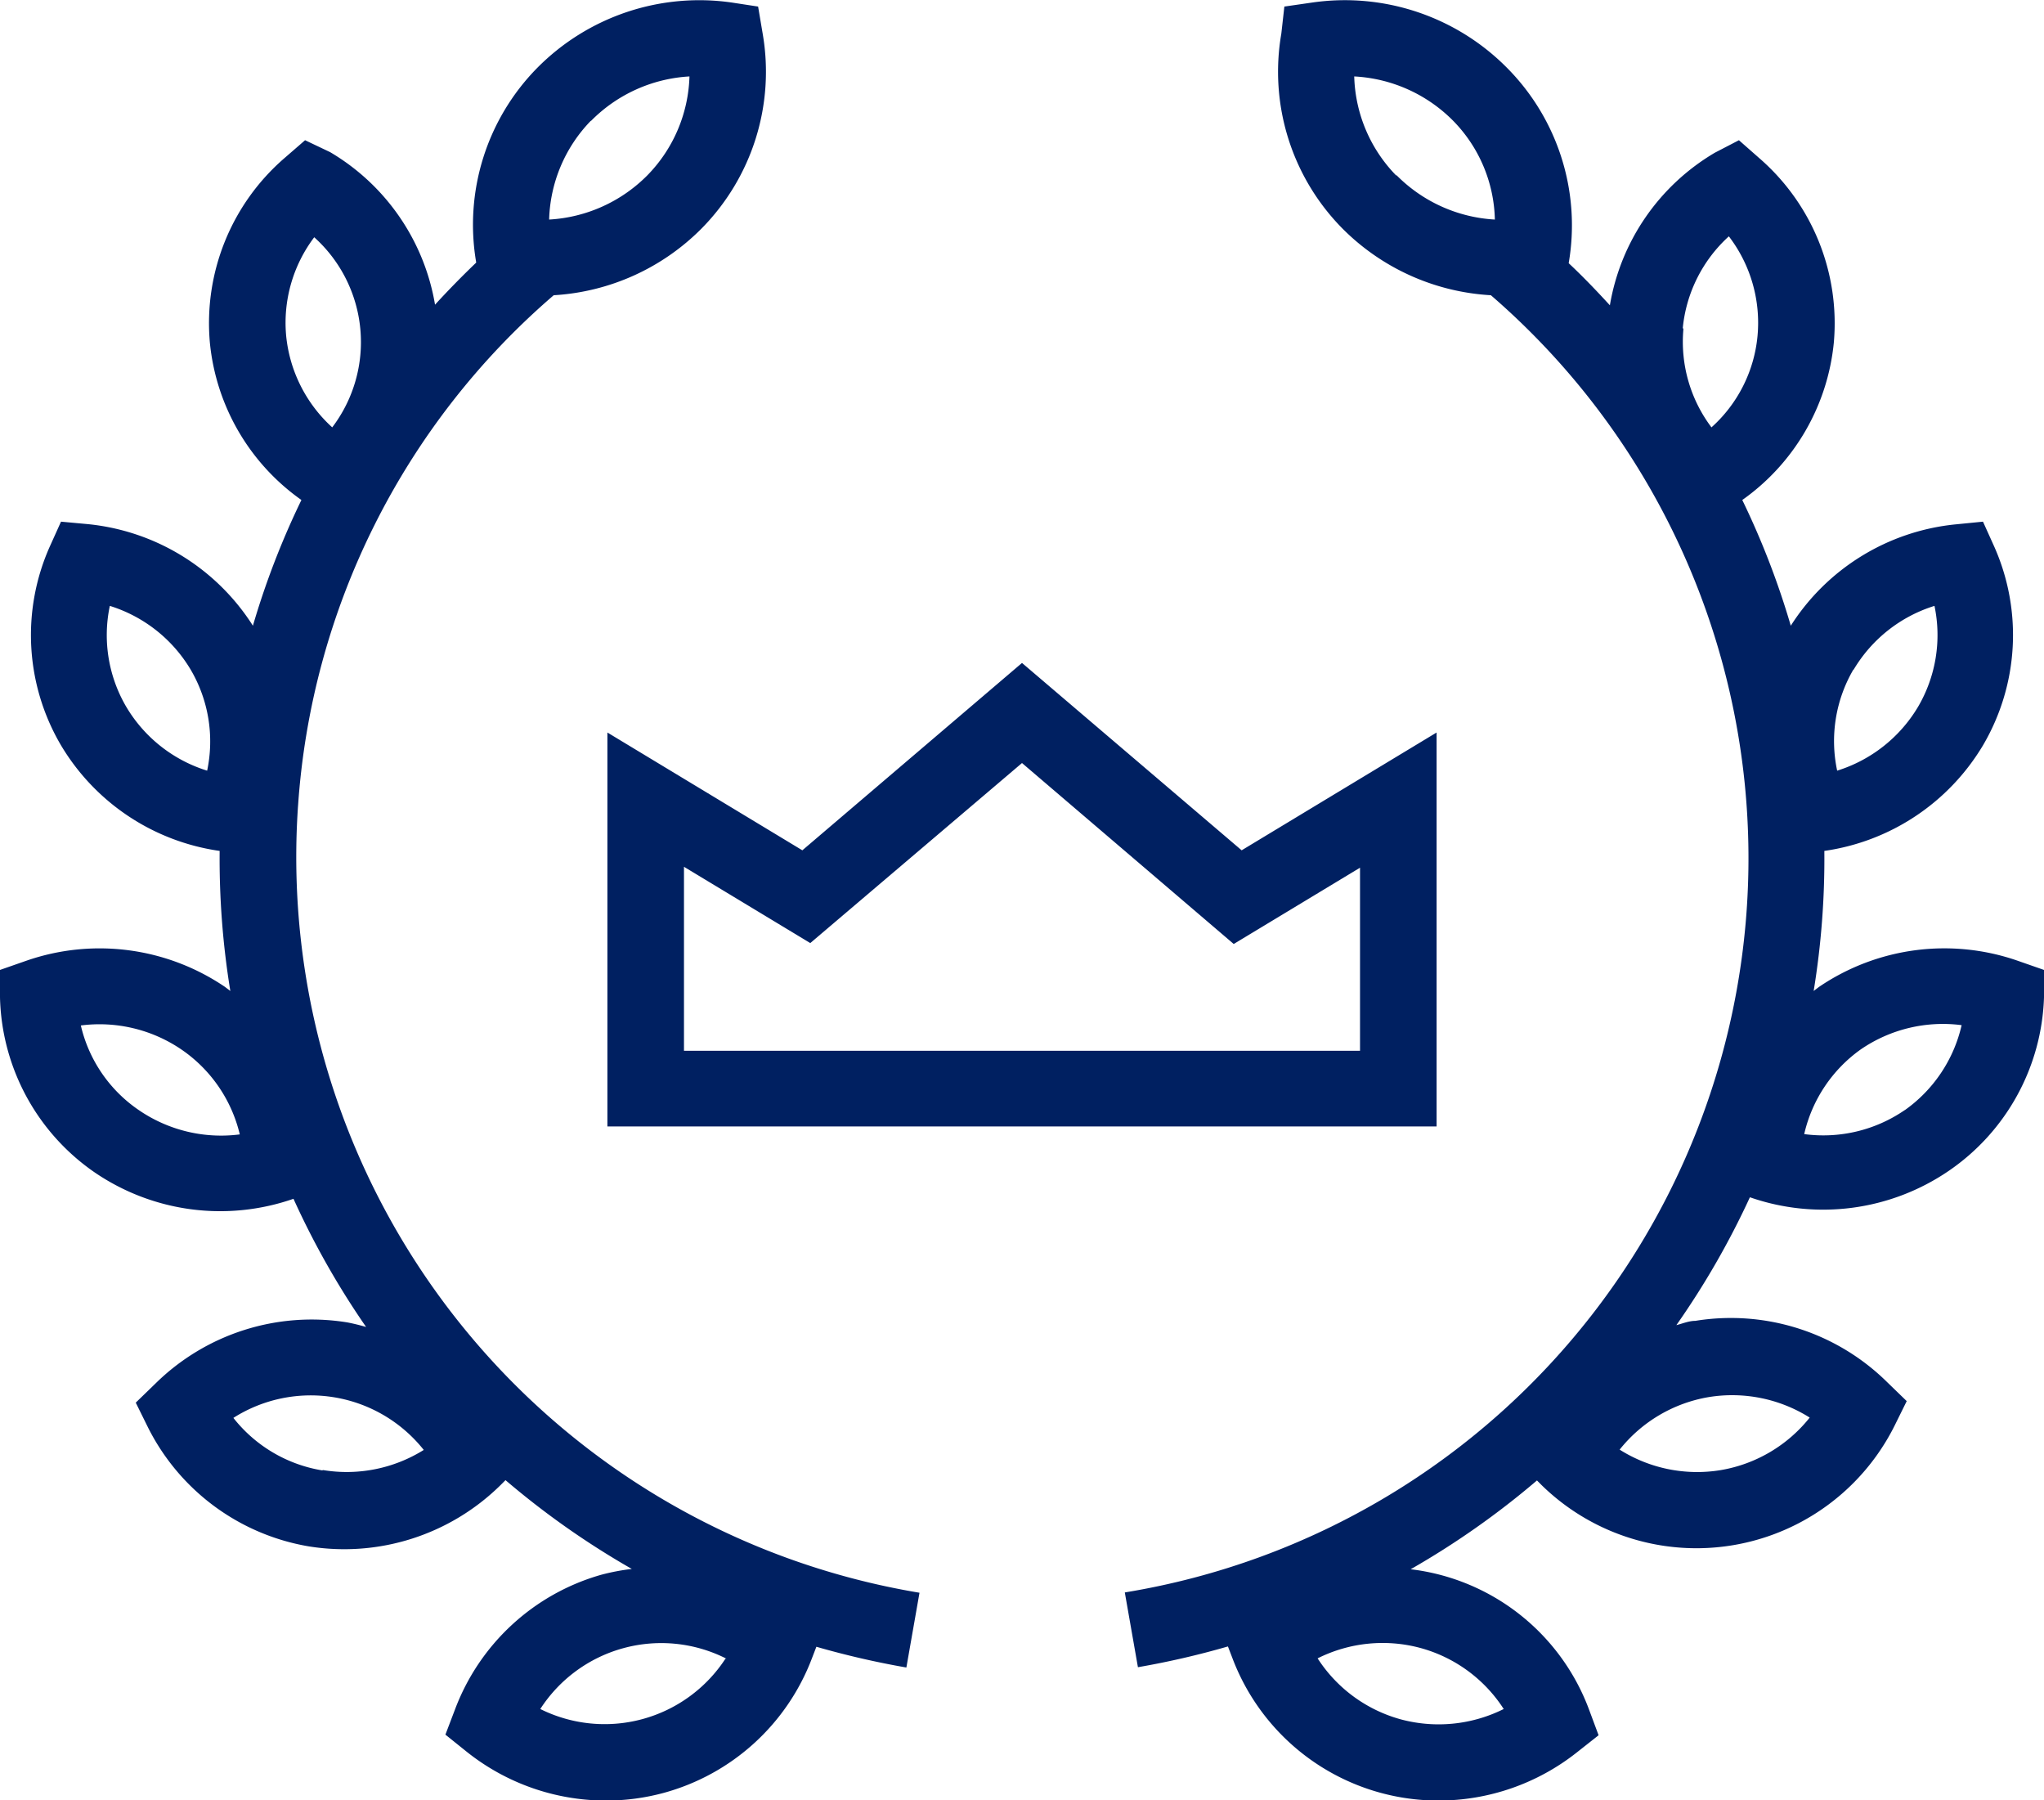 <svg xmlns="http://www.w3.org/2000/svg" viewBox="0 0 67 58.99" width="67" height="59">
  <defs>
    <style>
      .a {
        fill: #002061;
      }
    </style>
  </defs>
  <title>preims_2</title>
  <path class="a" d="M19.91,36.91H47.09V24l-6.39,3.86-7.2-6.14-7.2,6.14L19.91,24Zm2.51-8.51,4.14,2.5L33.5,25l6.94,5.93,4.14-2.5v6H22.42Zm-12.65-2A24.22,24.22,0,0,1,18.15,9.67,7.44,7.44,0,0,0,23,7.48,7.31,7.31,0,0,0,25,1.1L24.85.21,24,.08a7.47,7.47,0,0,0-6.39,2.14,7.32,7.32,0,0,0-2,6.38v0c-.47.45-.92.91-1.35,1.38a7.19,7.19,0,0,0-3.44-5L10,4.59l-.68.59a7.15,7.15,0,0,0-2.44,6.05h0a7.16,7.16,0,0,0,3,5.15A26.55,26.55,0,0,0,8.29,20.5a7.26,7.26,0,0,0-5.42-3.33L2,17.09l-.37.82A7.12,7.12,0,0,0,2,24.42,7.24,7.24,0,0,0,7.2,27.88a26.88,26.88,0,0,0,.35,4.59l-.17-.13a7.32,7.32,0,0,0-6.52-.86l-.86.3,0,.9a7.17,7.17,0,0,0,3.11,5.74,7.3,7.3,0,0,0,6.51.86A26.88,26.88,0,0,0,12,43.48c-.21-.06-.41-.11-.62-.15a7.3,7.3,0,0,0-6.28,2l-.65.63.4.81a7.25,7.25,0,0,0,5.27,3.9h0a7.3,7.3,0,0,0,6.28-2l.17-.17a27,27,0,0,0,4.14,2.91,7.14,7.14,0,0,0-1,.19A7.23,7.23,0,0,0,14.92,56l-.32.84.71.57A7.32,7.32,0,0,0,19.85,59a7.22,7.22,0,0,0,1.9-.25h0a7.23,7.23,0,0,0,4.86-4.4l.15-.39a28,28,0,0,0,2.95.68l.43-2.45A24.44,24.44,0,0,1,9.77,26.39Zm9.6-22.44h0A4.92,4.92,0,0,1,22.6,2.5a4.83,4.83,0,0,1-1.38,3.24A4.92,4.92,0,0,1,18,7.19,4.84,4.84,0,0,1,19.37,3.95ZM9.38,11a4.65,4.65,0,0,1,.92-3.23A4.62,4.62,0,0,1,10.89,14,4.67,4.67,0,0,1,9.38,11ZM6.79,25.25a4.7,4.7,0,0,1-2.65-2.09,4.64,4.64,0,0,1-.54-3.31,4.71,4.71,0,0,1,2.65,2.09A4.64,4.64,0,0,1,6.79,25.25ZM4.56,36.38A4.62,4.62,0,0,1,2.65,33.6a4.77,4.77,0,0,1,3.3.79,4.68,4.68,0,0,1,1.91,2.78A4.77,4.77,0,0,1,4.56,36.38Zm6,11.8a4.67,4.67,0,0,1-2.91-1.72,4.73,4.73,0,0,1,6.24,1.05A4.77,4.77,0,0,1,10.59,48.17Zm13.22,6.17A4.73,4.73,0,0,1,17.71,56a4.72,4.72,0,0,1,6.1-1.65ZM49.43,2.21h0ZM66.14,31.48a7.31,7.31,0,0,0-6.52.86l-.17.13a26.85,26.85,0,0,0,.35-4.59A7.25,7.25,0,0,0,65,24.42a7.13,7.13,0,0,0,.37-6.51L65,17.09l-.91.09A7.26,7.26,0,0,0,58.7,20.5a26.5,26.5,0,0,0-1.59-4.12,7.17,7.17,0,0,0,3-5.15h0a7.16,7.16,0,0,0-2.44-6.05L57,4.59,56.21,5a7.19,7.19,0,0,0-3.44,5c-.43-.47-.88-.94-1.35-1.38v0a7.32,7.32,0,0,0-2-6.38A7.48,7.48,0,0,0,43,.08l-.9.13L42,1.1a7.31,7.31,0,0,0,2,6.38,7.46,7.46,0,0,0,4.87,2.19,24.38,24.38,0,0,1-12,42.51l.43,2.45a27.33,27.33,0,0,0,2.95-.68l.15.39A7.22,7.22,0,0,0,47.14,59a7.31,7.31,0,0,0,4.55-1.58l.71-.56L52.08,56a7.14,7.14,0,0,0-5.84-4.58,27.07,27.07,0,0,0,4.14-2.91l.17.17A7.26,7.26,0,0,0,62.1,46.72l.4-.81-.65-.63a7.29,7.29,0,0,0-6.28-2c-.21,0-.42.09-.62.14a26.87,26.87,0,0,0,2.41-4.19,7.3,7.3,0,0,0,6.51-.86A7.17,7.17,0,0,0,67,32.68l0-.9Zm-5.38-9.54a4.71,4.71,0,0,1,2.65-2.09,4.65,4.65,0,0,1-.54,3.31,4.72,4.72,0,0,1-2.65,2.09A4.65,4.65,0,0,1,60.75,21.94Zm-15-16.2A4.83,4.83,0,0,1,44.39,2.5a4.92,4.92,0,0,1,3.24,1.45h0A4.77,4.77,0,0,1,49,7.19,4.92,4.92,0,0,1,45.78,5.74Zm9.4,5a4.67,4.67,0,0,1,1.51-3A4.66,4.66,0,0,1,57.61,11a4.6,4.6,0,0,1-1.51,3A4.66,4.66,0,0,1,55.18,10.78ZM46.56,54a4.72,4.72,0,0,1,2.73,2,4.78,4.78,0,0,1-3.37.34,4.73,4.73,0,0,1-2.73-2A4.76,4.76,0,0,1,46.56,54ZM56,45.78a4.77,4.77,0,0,1,3.32.67,4.74,4.74,0,0,1-2.91,1.72h0a4.76,4.76,0,0,1-3.32-.67A4.74,4.74,0,0,1,56,45.78Zm6.44-9.41a4.71,4.71,0,0,1-3.3.79A4.69,4.69,0,0,1,61,34.38a4.76,4.76,0,0,1,3.3-.79A4.69,4.69,0,0,1,62.43,36.38Z"/>
</svg>
